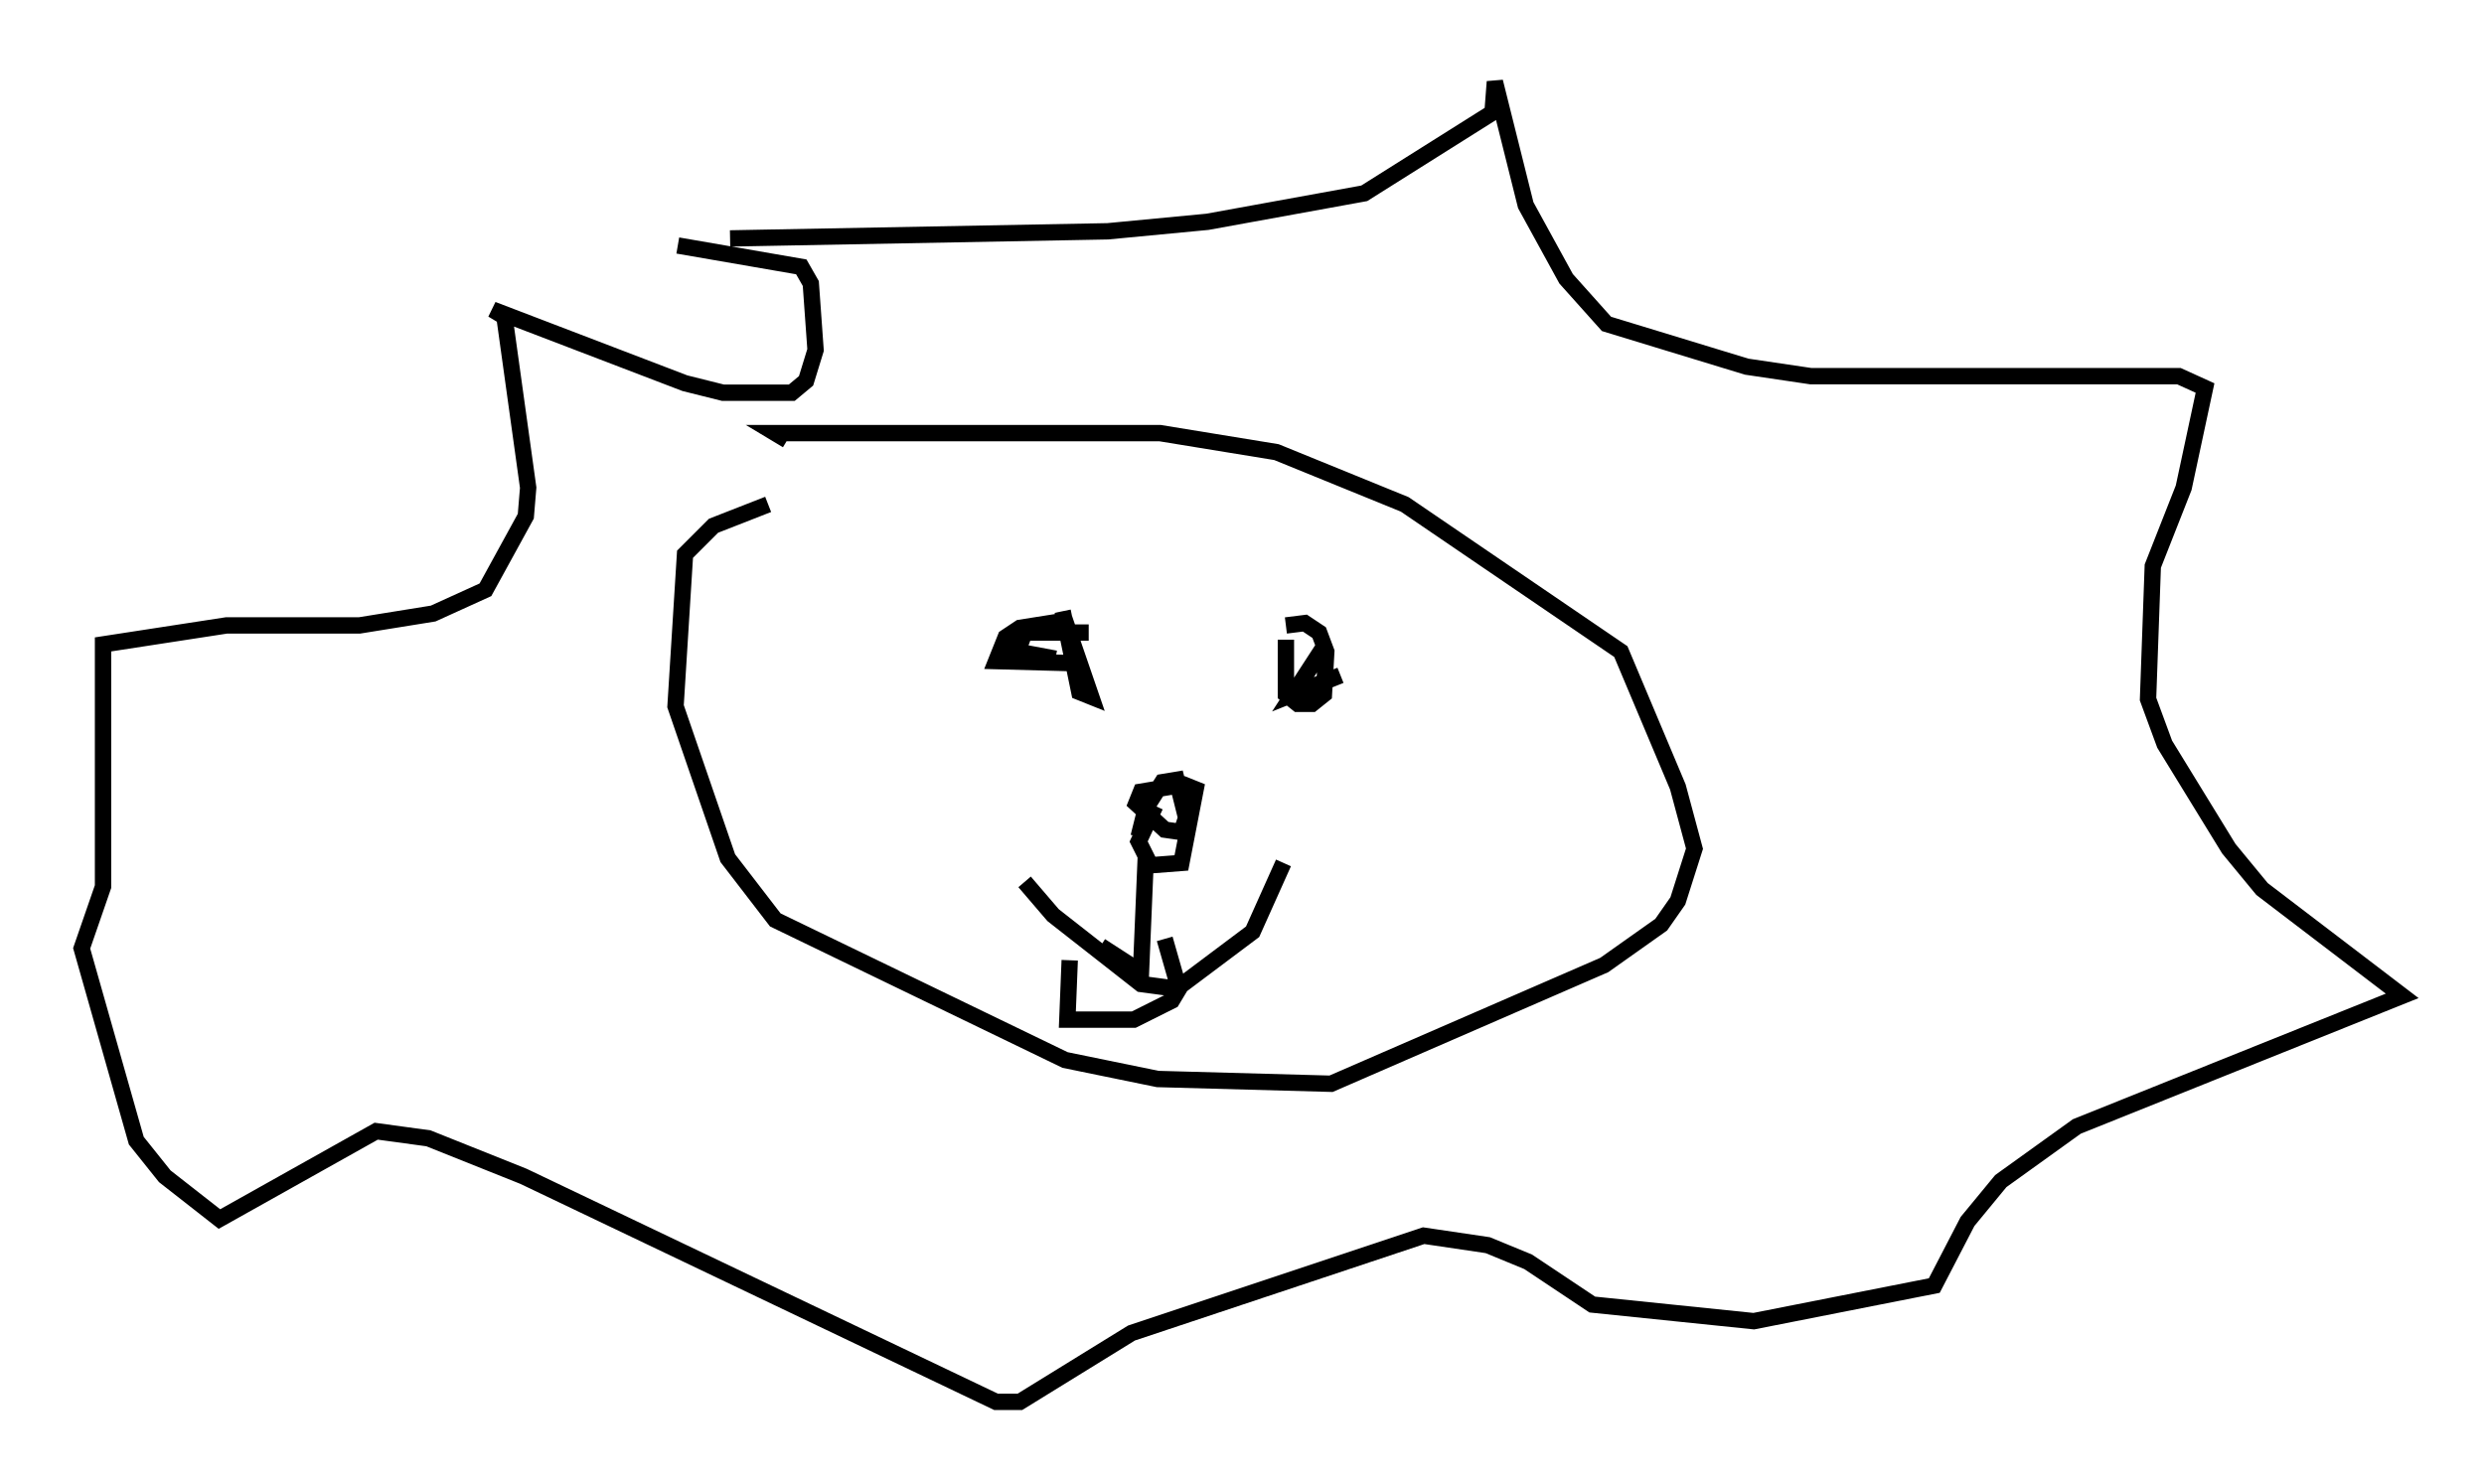 <?xml version="1.0" encoding="utf-8" ?>
<svg baseProfile="full" height="90.76" version="1.1" width="151.91" xmlns="http://www.w3.org/2000/svg" xmlns:ev="http://www.w3.org/2001/xml-events" xmlns:xlink="http://www.w3.org/1999/xlink"><defs /><rect fill="white" height="90.76" width="151.91" x="0" y="0" /><path d="M51.916, 27.659 m-4.939, 3.196 l-3.341, 1.307 -1.743, 1.743 l-0.581, 9.296 3.196, 9.296 l2.905, 3.777 17.721, 8.57 l5.665, 1.162 10.603, 0.291 l16.704, -7.263 3.486, -2.469 l1.017, -1.453 1.017, -3.196 l-1.017, -3.777 -3.486, -8.279 l-13.218, -9.006 -7.844, -3.196 l-7.117, -1.162 -23.531, 0.0 l0.726, 0.436 m16.849, 10.458 l1.017, 4.939 0.726, 0.291 l-1.598, -4.648 -2.76, 0.436 l-0.872, 0.581 -0.581, 1.453 l5.374, 0.145 m12.346, -1.453 l0.0, 3.341 0.726, 0.581 l0.872, 0.0 0.726, -0.581 l0.145, -2.615 -0.436, -1.162 l-0.872, -0.581 -1.162, 0.145 m-7.989, 11.039 l-1.017, 2.179 0.726, 1.453 l1.888, -0.145 0.872, -4.503 l-0.726, -0.291 -2.615, 0.436 l-0.291, 0.726 1.743, 1.598 l1.017, 0.145 0.291, -0.872 l-0.581, -2.324 -0.872, 0.145 l-1.017, 1.598 -0.436, 1.743 m0.436, 1.307 l-0.291, 6.972 -2.469, -1.598 m-4.648, -3.922 l1.743, 2.034 5.374, 4.212 l2.179, 0.291 4.648, -3.486 l1.888, -4.212 m-13.073, 5.955 l-0.145, 3.631 4.067, 0.0 l2.324, -1.162 0.436, -0.726 l-0.872, -3.05 m-6.682, -17.14 l-2.324, -0.436 0.436, -1.162 l3.922, 0.0 m15.397, 2.615 l-2.905, 1.162 1.888, -2.905 m-36.313, -24.983 l23.095, -0.436 6.101, -0.581 l9.587, -1.743 7.844, -4.939 l0.145, -1.888 1.888, 7.553 l2.469, 4.503 2.469, 2.76 l8.57, 2.615 3.922, 0.581 l22.514, 0.0 1.598, 0.726 l-1.307, 6.101 -1.888, 4.793 l-0.291, 8.134 1.017, 2.76 l3.922, 6.391 2.034, 2.469 l8.57, 6.536 -19.899, 7.989 l-4.648, 3.341 -2.034, 2.469 l-2.034, 3.922 -11.039, 2.179 l-9.877, -1.017 -3.922, -2.615 l-2.469, -1.017 -3.922, -0.581 l-17.866, 5.955 -6.827, 4.212 l-1.453, 0.0 -28.905, -13.799 l-5.81, -2.324 -3.196, -0.436 l-9.587, 5.374 -3.341, -2.615 l-1.743, -2.179 -3.341, -11.765 l1.307, -3.777 0.0, -14.816 l7.553, -1.162 8.134, 0.0 l4.503, -0.726 3.196, -1.453 l2.469, -4.503 0.145, -1.743 l-1.453, -10.458 -0.726, -0.436 l11.765, 4.503 2.324, 0.581 l4.212, 0.0 0.872, -0.726 l0.581, -1.888 -0.291, -4.067 l-0.581, -1.017 -7.553, -1.307 " fill="none" stroke="black" stroke-width="1" /></svg>